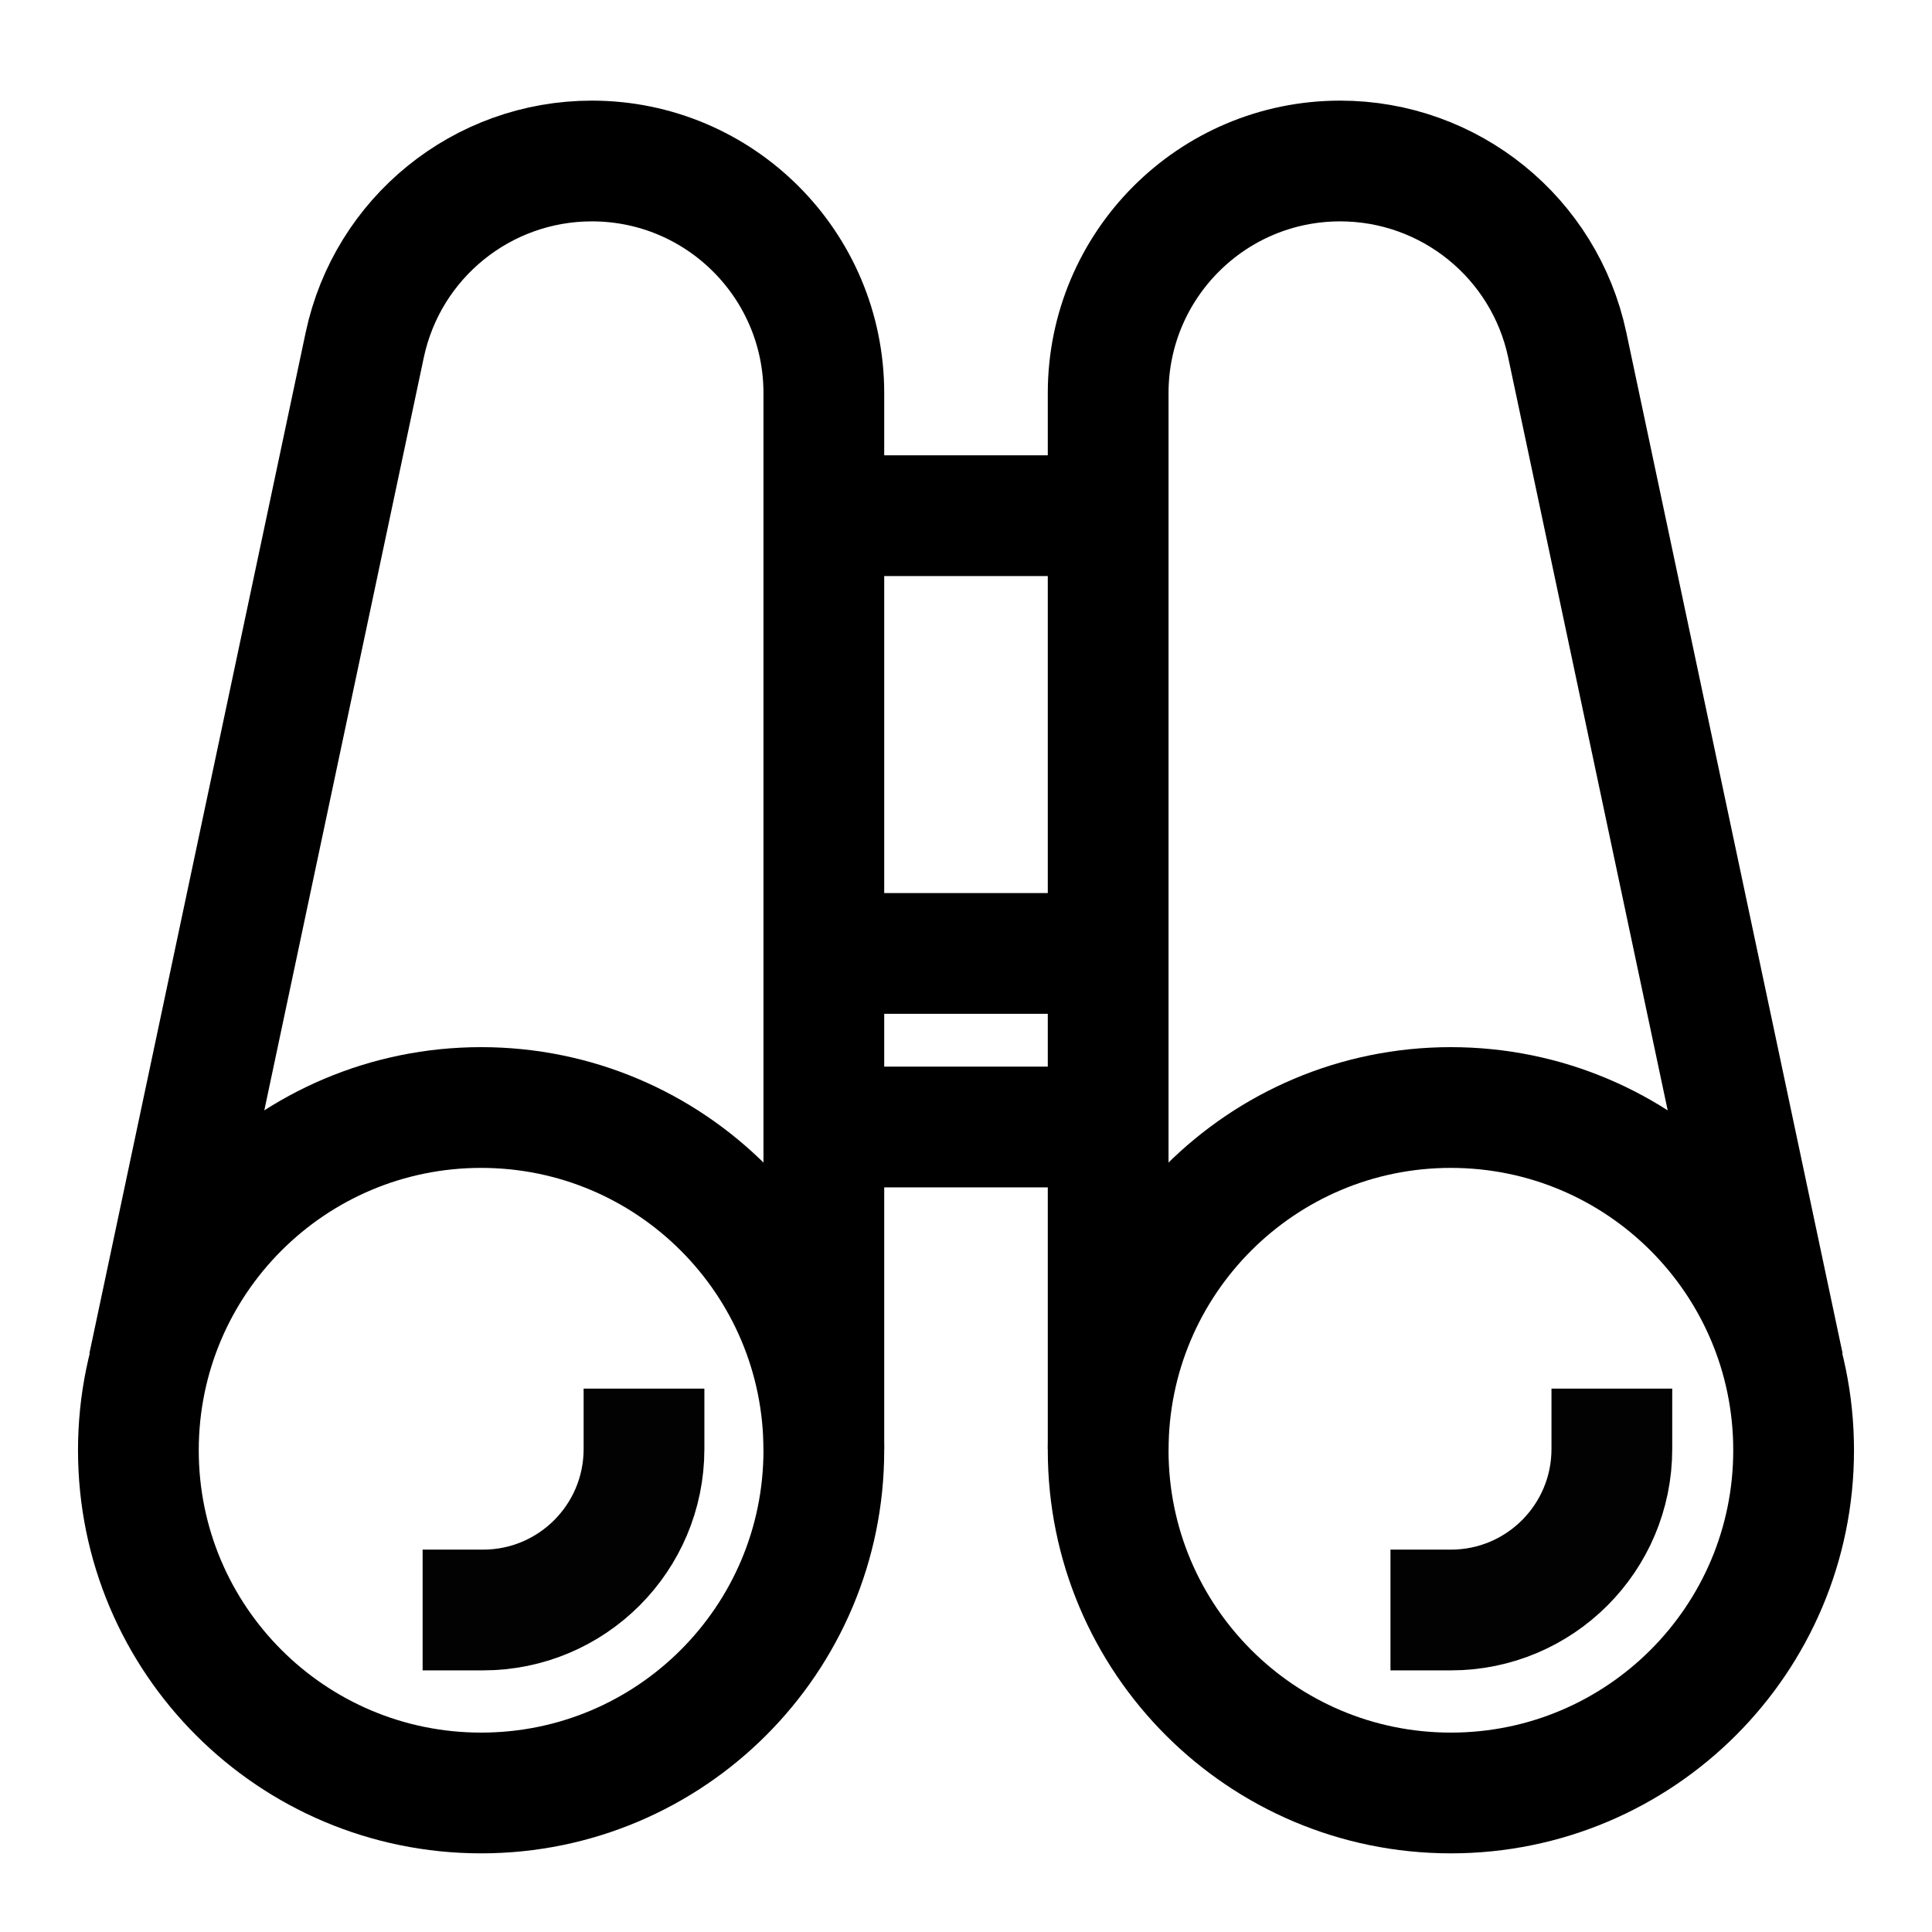 <svg width="24" height="24" viewBox="0 0 24 24" fill="none" xmlns="http://www.w3.org/2000/svg" aria-hidden="true"><path d="M5.977 22.273C8.328 22.273 10.234 20.367 10.234 18.016C10.234 15.664 8.328 13.758 5.977 13.758C3.625 13.758 1.719 15.664 1.719 18.016C1.719 20.367 3.625 22.273 5.977 22.273Z" stroke="black" stroke-width="1.5"></path><path d="M1.844 16.969L4.531 4.285C4.814 2.953 5.99 2 7.352 2C8.944 2 10.234 3.291 10.234 4.883V18" stroke="black" stroke-width="1.5"></path><path d="M18.023 22.273C15.672 22.273 13.766 20.367 13.766 18.016C13.766 15.664 15.672 13.758 18.023 13.758C20.375 13.758 22.281 15.664 22.281 18.016C22.281 20.367 20.375 22.273 18.023 22.273Z" stroke="black" stroke-width="1.5"></path><path d="M22.156 16.969L19.469 4.285C19.186 2.953 18.01 2 16.648 2C15.056 2 13.766 3.291 13.766 4.883V18" stroke="black" stroke-width="1.5"></path><path d="M10.578 14H13.422" stroke="black" stroke-width="1.5" stroke-linecap="square"></path><path d="M10.578 11.844H13.422" stroke="black" stroke-width="1.5" stroke-linecap="square"></path><path d="M10.984 6.406H13.016" stroke="black" stroke-width="1.5" stroke-linecap="square"></path><path d="M6 20C7.105 20 8 19.105 8 18" stroke="black" stroke-opacity="0.99" stroke-width="1.5" stroke-linecap="square"></path><path d="M18.023 20C19.128 20 20.023 19.105 20.023 18" stroke="black" stroke-opacity="0.99" stroke-width="1.5" stroke-linecap="square"></path></svg>